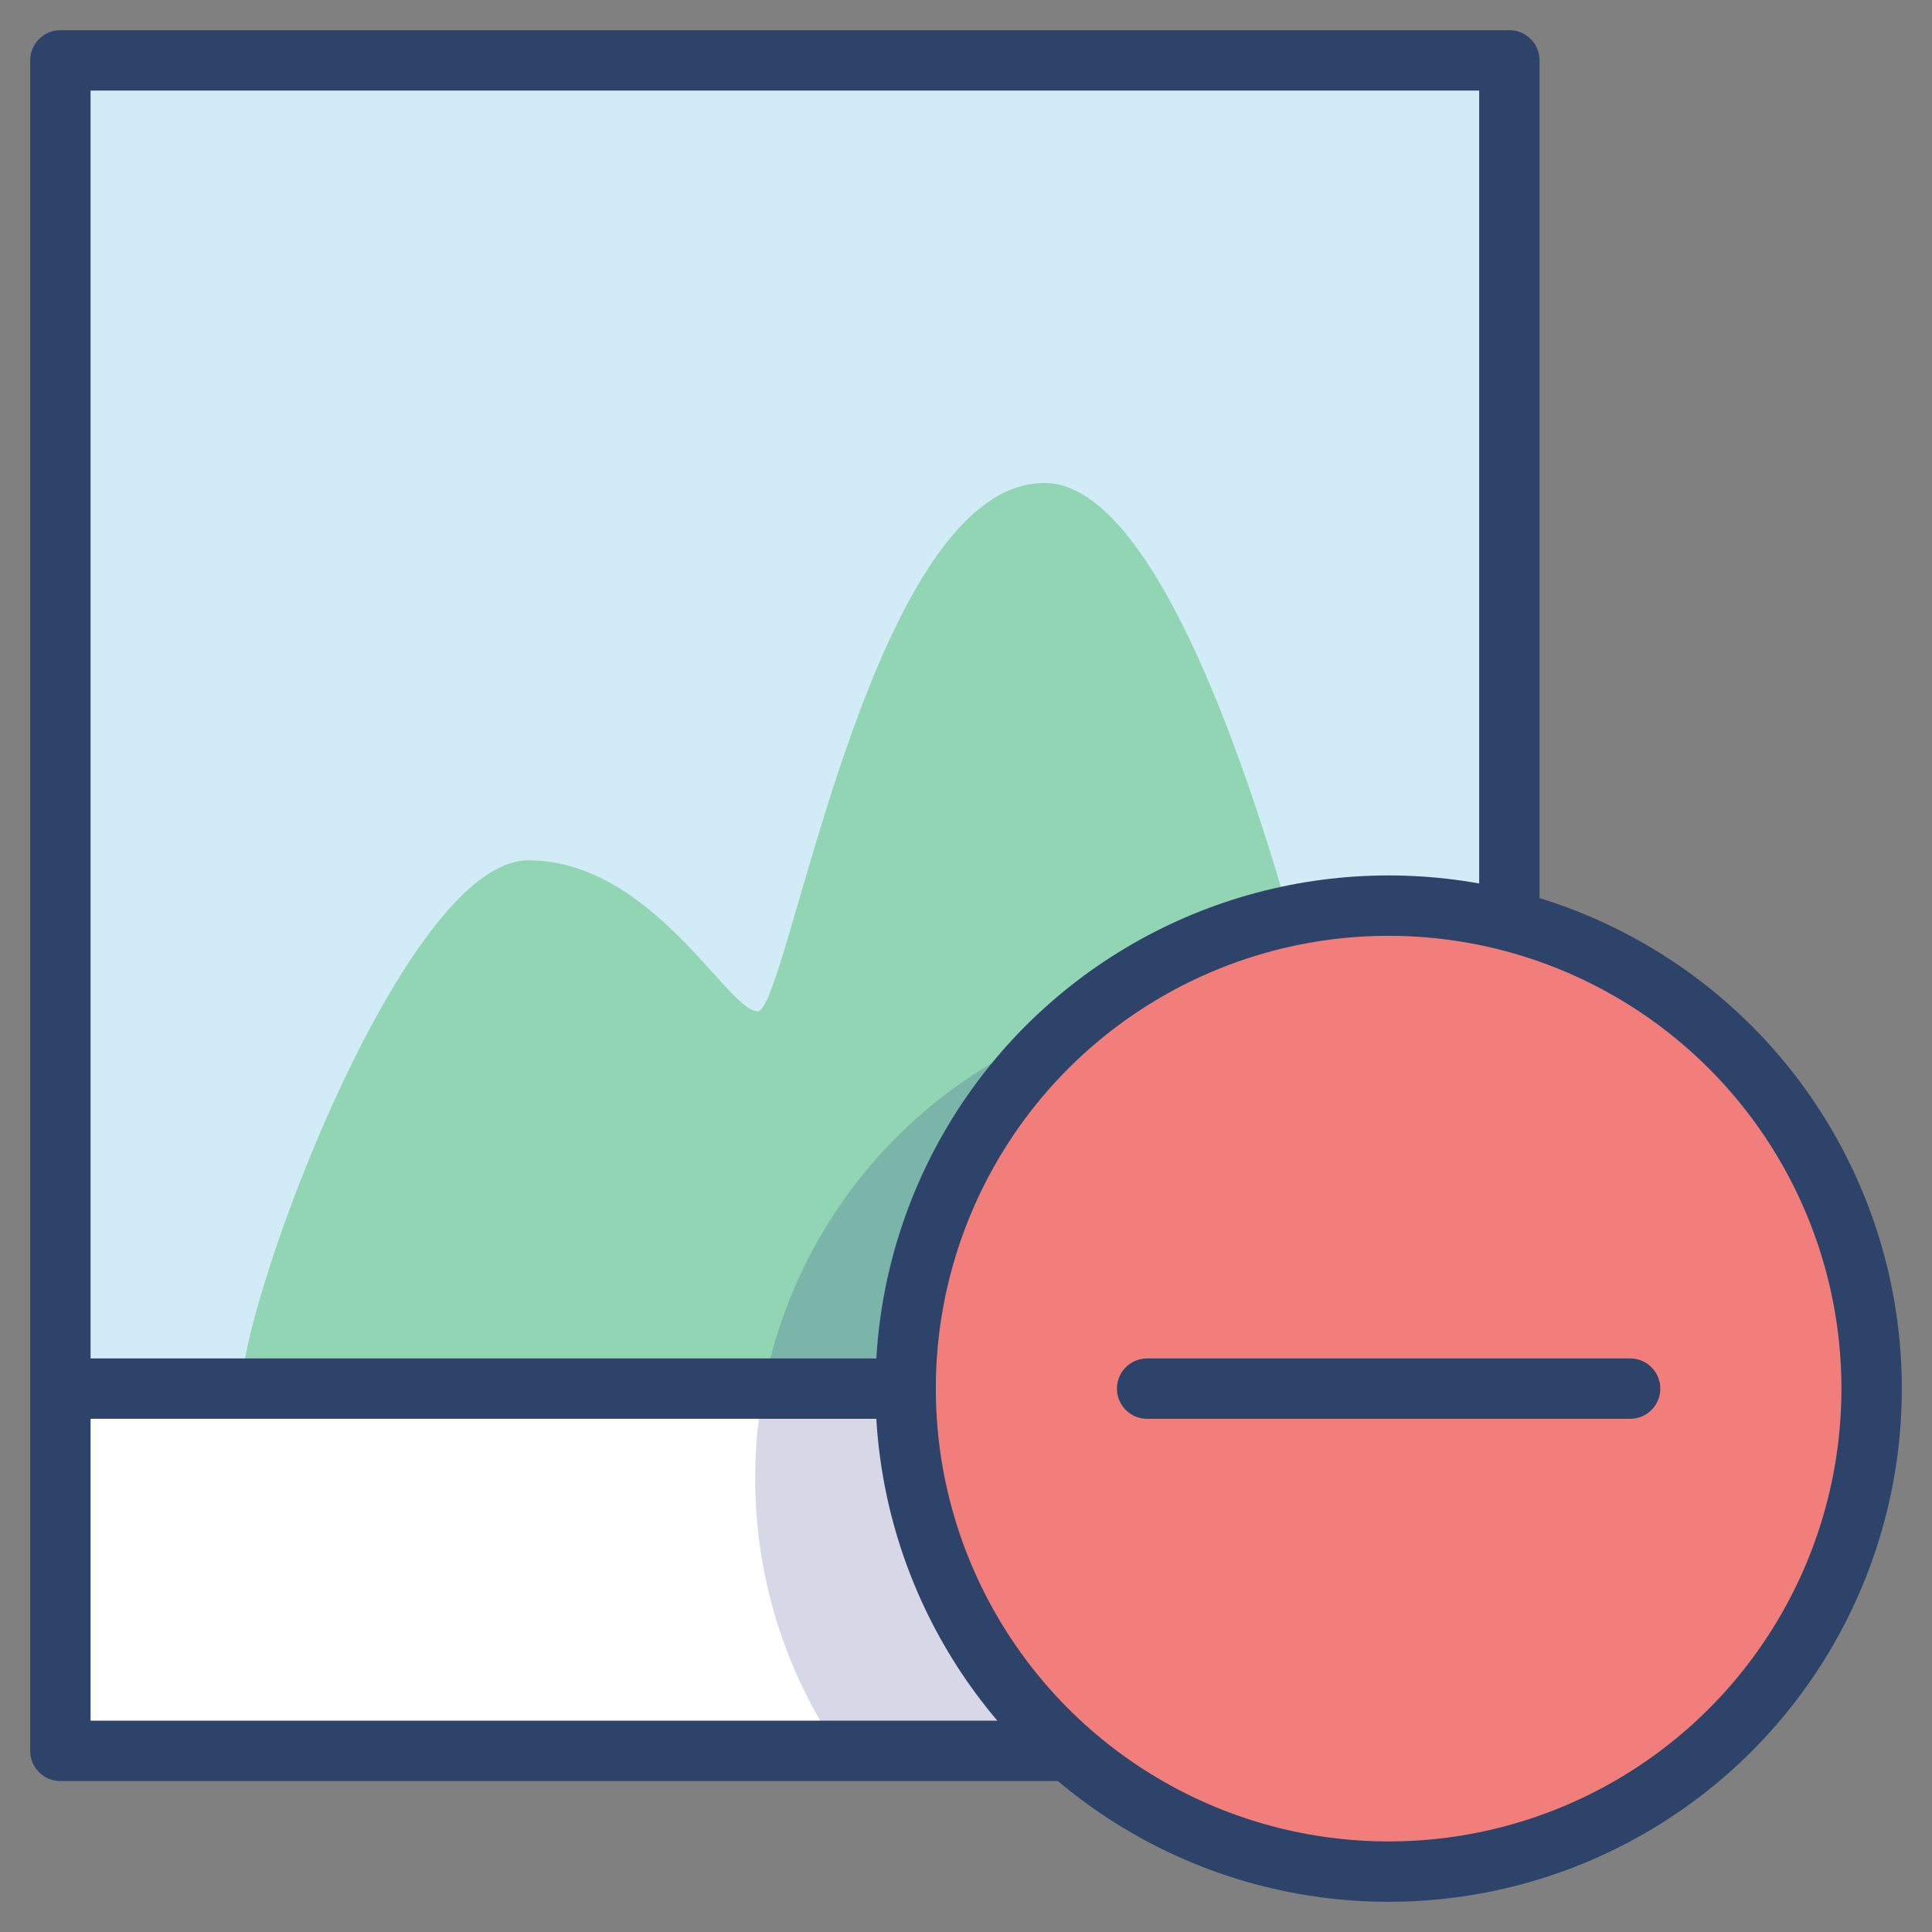 <svg xmlns="http://www.w3.org/2000/svg" viewBox="0 0 64 64" aria-labelledby="title" aria-describedby="desc"><rect x="0" y="0" width="64" height="64" fill="#808080" stroke="none"/><path data-name="layer4" d="M46 30a16 16 0 0 1 4 .5V2H2v44h28a16 16 0 0 1 16-16z" fill="#d1ebf7"/><circle data-name="layer3" cx="46" cy="46" r="16" fill="#f27e7c"/><path data-name="layer2" d="M30 46H2v12h33.4A15.9 15.9 0 0 1 30 46z" fill="#fff"/><path data-name="layer1" d="M42.7 30.3C40.6 23 37.7 16 34.6 16c-5.8 0-8.5 17.5-9.5 17.5s-3.5-5-7.6-5S8 43.1 8 46h22a16 16 0 0 1 12.7-15.7z" fill="#92d5b5"/><path data-name="opacity" d="M35.4 58a16 16 0 0 1 0-24 16 16 0 0 0-7.6 24h7.7z" fill="#000064" opacity=".16"/><path data-name="stroke" fill="none" stroke="#2e4369" stroke-linecap="round" stroke-miterlimit="10" stroke-width="2" d="M2 46h28m5.4 12H2V2h48v28.5" stroke-linejoin="round"/><circle data-name="stroke" cx="46" cy="46" r="16" fill="none" stroke="#2e4369" stroke-linecap="round" stroke-miterlimit="10" stroke-width="2" stroke-linejoin="round"/><path data-name="stroke" fill="none" stroke="#2e4369" stroke-linecap="round" stroke-miterlimit="10" stroke-width="2" d="M38 46h16" stroke-linejoin="round"/></svg>